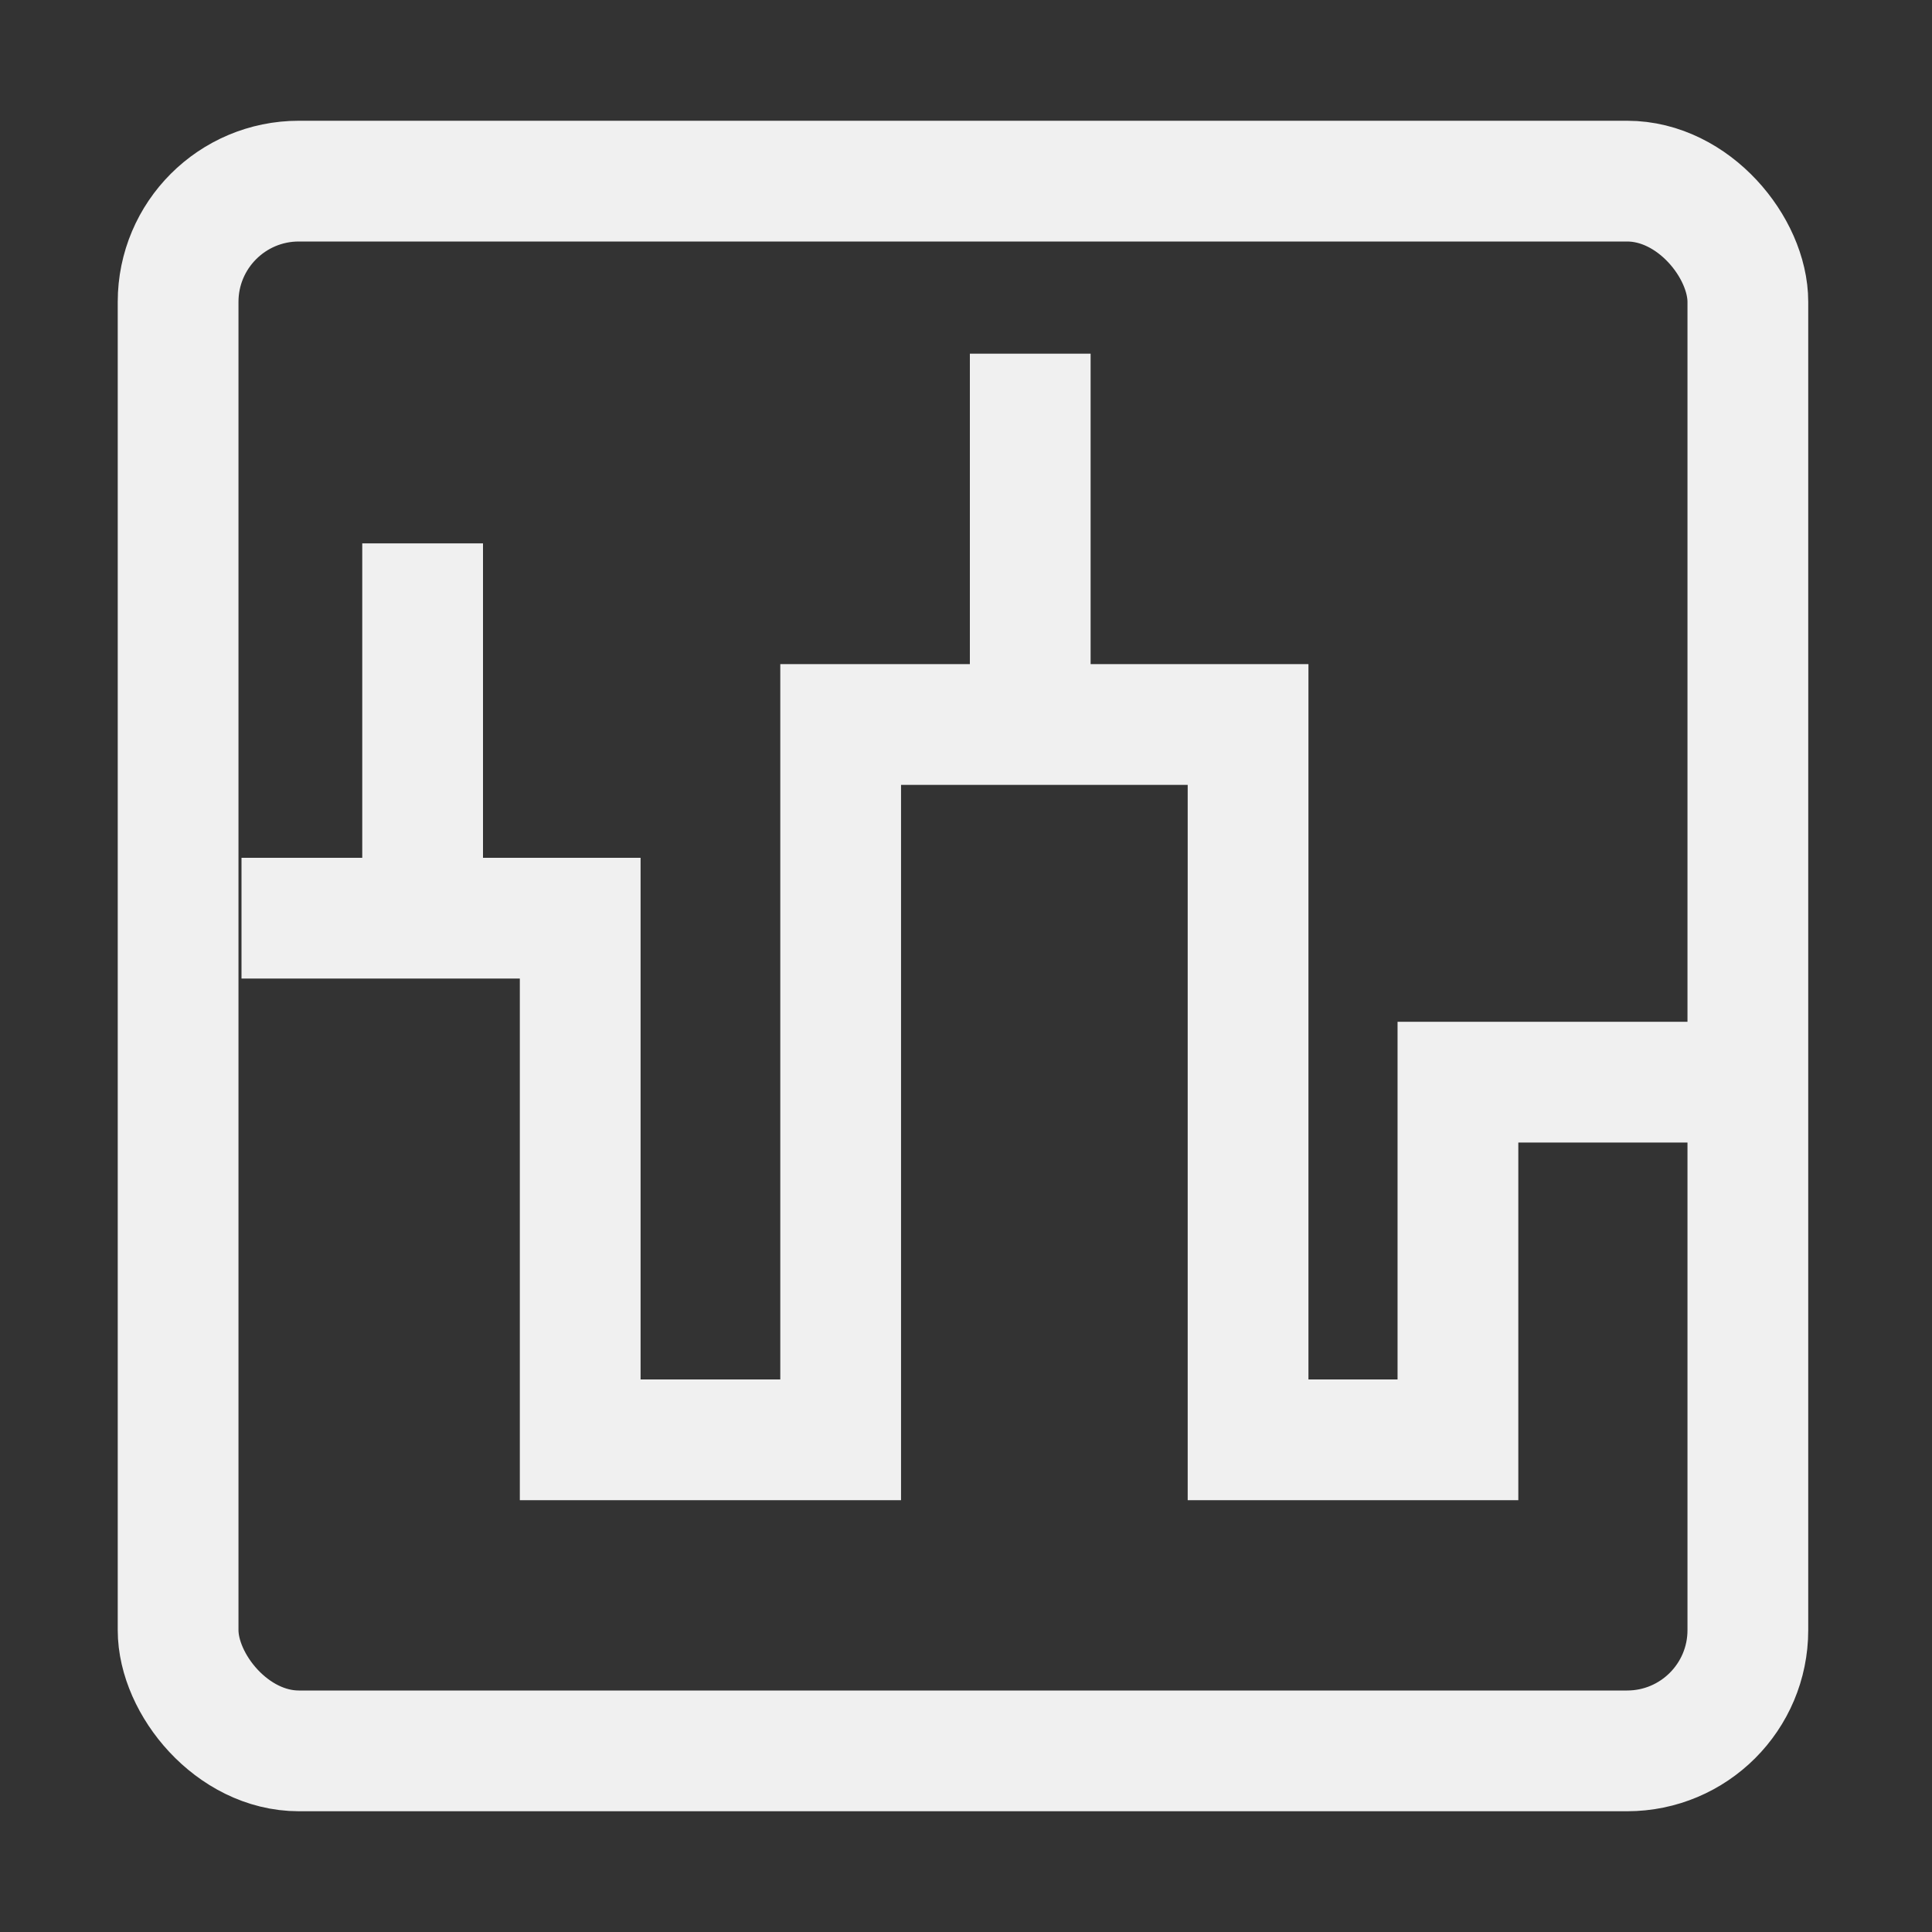 <?xml version="1.0" encoding="UTF-8"?>
<svg width="16px" height="16px" viewBox="0 0 16 16" version="1.1" xmlns="http://www.w3.org/2000/svg">
    <rect x="0" y="0" width="16" height="16" fill="#333333" stroke="none"/>
    <!-- Generator: Sketch 52.3 (67297) - http://www.bohemiancoding.com/sketch -->
    <title>16-Image_DatasetModel_Normal</title>
    <desc>Created with Sketch.</desc>
    <g id="Page-1" stroke="none" stroke-width="1" fill="none" fill-rule="evenodd">
        <g id="画板" transform="translate(-146, -1773)" fill-rule="nonzero" stroke="#F0F0F0">
            <g id="16" transform="translate(14, 1689)">
                <g id="Dataset" transform="translate(0, 84)">
                    <g id="16-Image_DatasetModel_Normal" transform="translate(132, 0)">
                        <g id="Image_DatasetModel_Normal" transform="translate(0, 1)">
                            <rect id="矩形" x="1.475" y="0.5" width="13" height="13" rx="1"></rect>
                            <polyline id="路径-195"
                                      points="2 6.604 4.805 6.604 4.805 10.924 6.962 10.924 6.962 5 10.336 5 10.336 10.924 12.074 10.924 12.074 7.962 14.66 7.962"></polyline>
                            <path d="M8.532,4.904 L8.532,2.429" id="直线-133"
                                  stroke-linecap="square"></path>
                            <path d="M3.5,6.5 L3.5,4" id="直线-134" stroke-linecap="square"></path>
                        </g>
                    </g>
                </g>
            </g>
        </g>
    </g>
</svg>